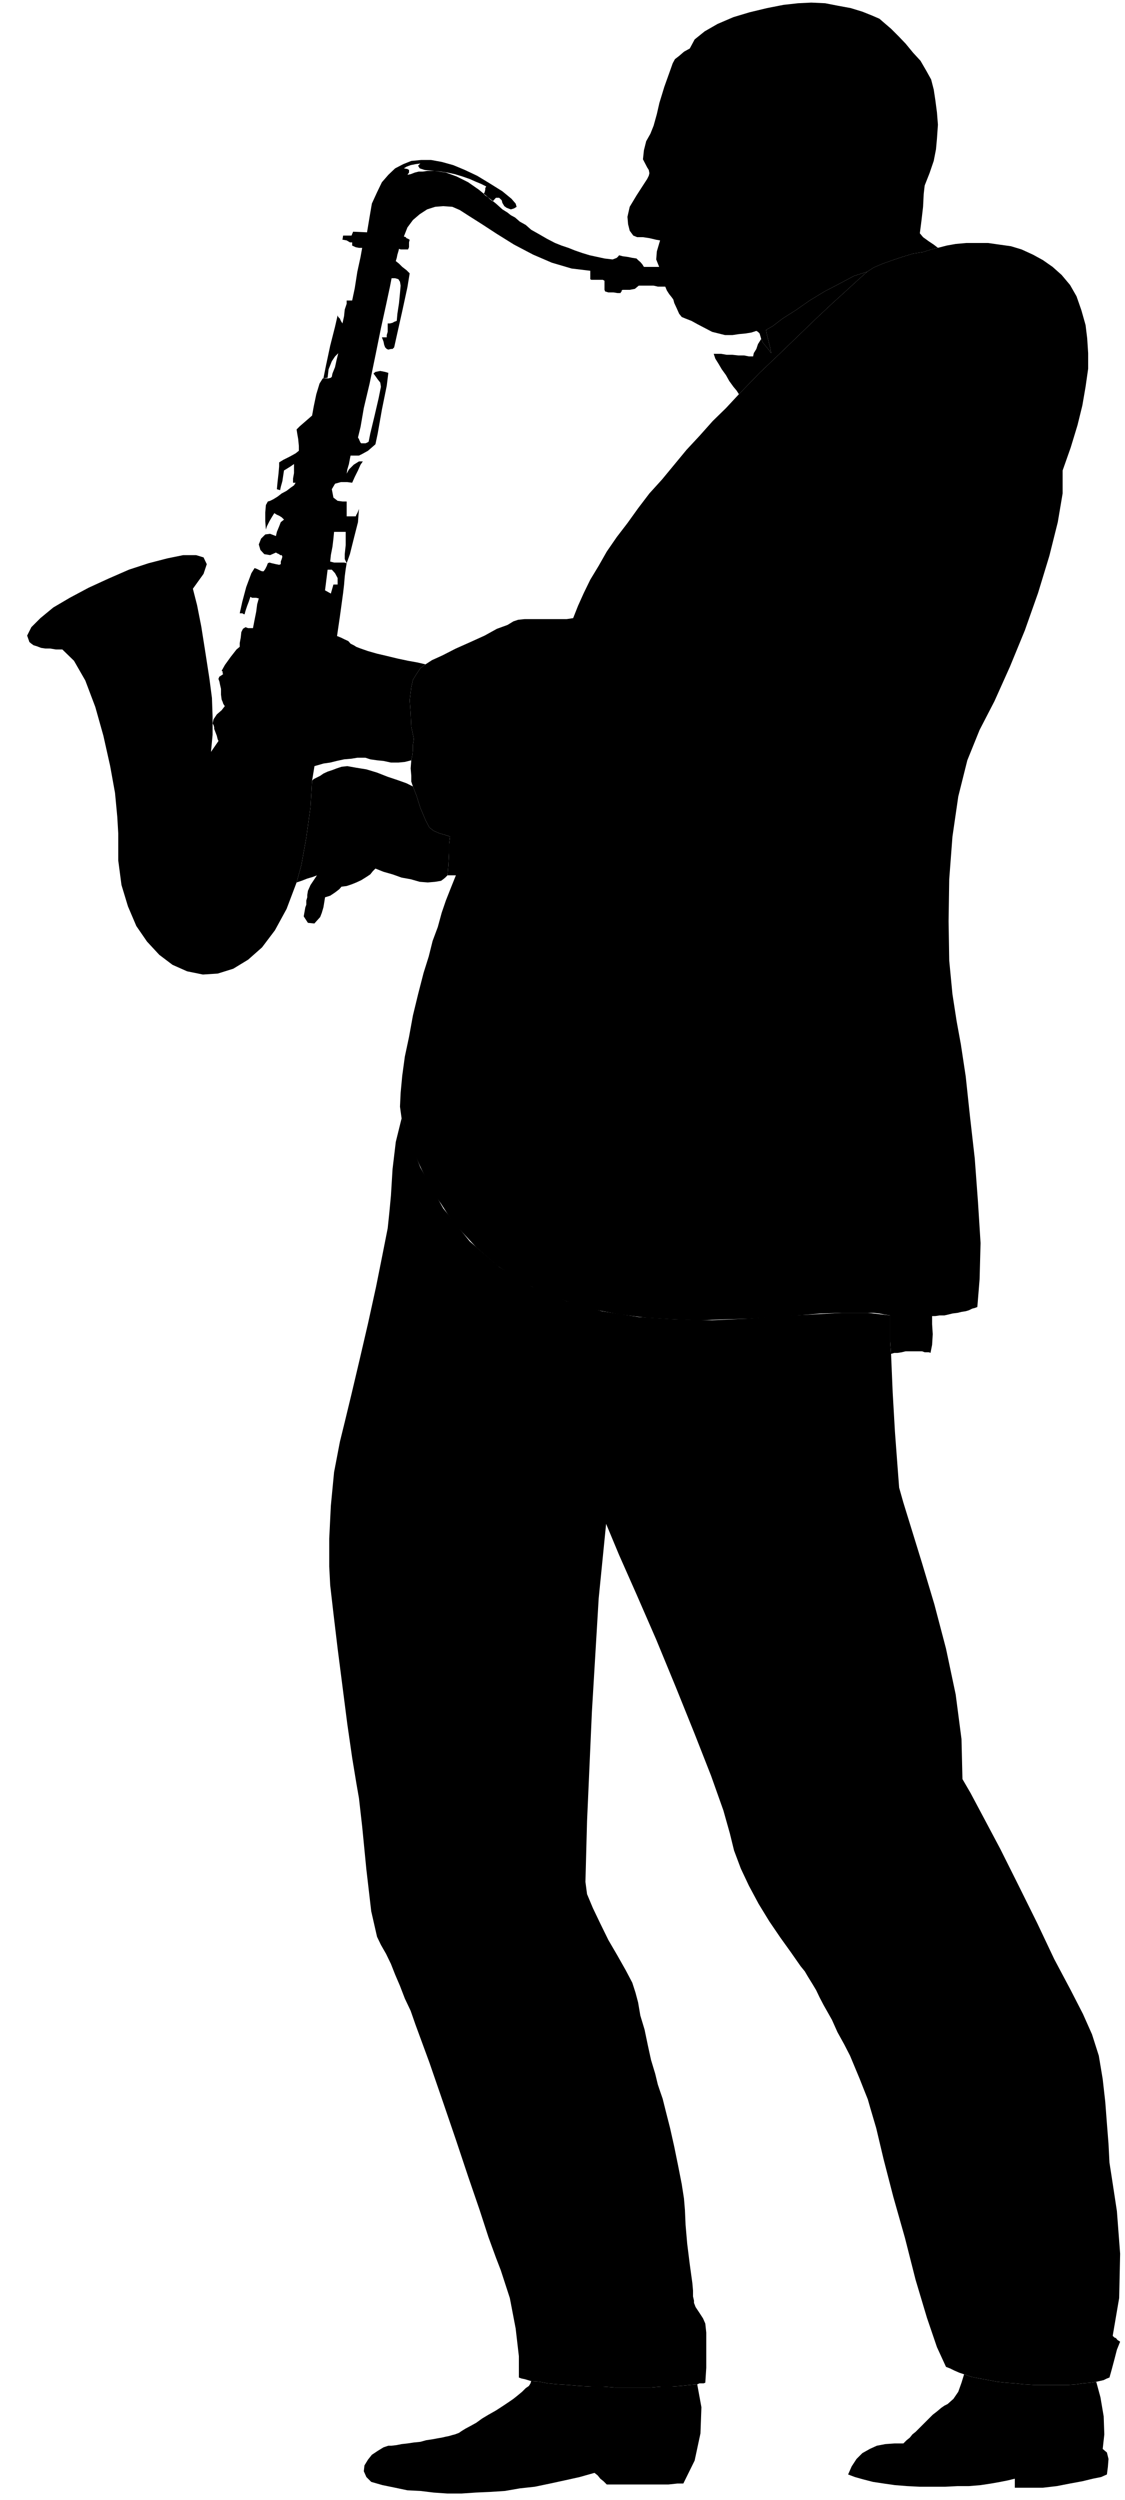 <?xml version="1.0" encoding="UTF-8" standalone="no"?>
<svg
   xmlns:ooo="http://xml.openoffice.org/svg/export"
   xmlns:dc="http://purl.org/dc/elements/1.1/"
   xmlns:cc="http://creativecommons.org/ns#"
   xmlns:rdf="http://www.w3.org/1999/02/22-rdf-syntax-ns#"
   xmlns:svg="http://www.w3.org/2000/svg"
   xmlns="http://www.w3.org/2000/svg"
   xmlns:sodipodi="http://sodipodi.sourceforge.net/DTD/sodipodi-0.dtd"
   xmlns:inkscape="http://www.inkscape.org/namespaces/inkscape"
   version="1.2"
   width="34.82mm"
   height="77.37mm"
   viewBox="0 0 3482 7737"
   preserveAspectRatio="xMidYMid"
   xml:space="preserve"
   id="svg82"
   sodipodi:docname="saxplyr.svg"
   style="fill-rule:evenodd;stroke-width:28.222;stroke-linejoin:round"
   inkscape:version="0.92.5 (2060ec1f9f, 2020-04-08)"><sodipodi:namedview
   pagecolor="#ffffff"
   bordercolor="#666666"
   borderopacity="1"
   objecttolerance="10"
   gridtolerance="10"
   guidetolerance="10"
   inkscape:pageopacity="0"
   inkscape:pageshadow="2"
   inkscape:window-width="664"
   inkscape:window-height="487"
   id="namedview84"
   showgrid="false"
   inkscape:zoom="0.2102413"
   inkscape:cx="65.801576"
   inkscape:cy="146.19212"
   inkscape:window-x="0"
   inkscape:window-y="0"
   inkscape:window-maximized="0"
   inkscape:current-layer="svg82" />
 <defs
   class="ClipPathGroup"
   id="defs8">
  <clipPath
   id="presentation_clip_path"
   clipPathUnits="userSpaceOnUse">
   <rect
   x="0"
   y="0"
   width="21000"
   height="29700"
   id="rect2" />
  </clipPath>
  <clipPath
   id="presentation_clip_path_shrink"
   clipPathUnits="userSpaceOnUse">
   <rect
   x="21"
   y="29"
   width="20958"
   height="29641"
   id="rect5" />
  </clipPath>
 </defs>
 <defs
   class="TextShapeIndex"
   id="defs12">
  <g
   ooo:slide="id1"
   ooo:id-list="id3"
   id="g10" />
 </defs>
 <defs
   class="EmbeddedBulletChars"
   id="defs44">
  <g
   id="bullet-char-template-57356"
   transform="matrix(4.8828125e-4,0,0,-4.8828125e-4,0,0)">
   <path
   d="M 580,1141 1163,571 580,0 -4,571 Z"
   id="path14"
   inkscape:connector-curvature="0" />
  </g>
  <g
   id="bullet-char-template-57354"
   transform="matrix(4.8828125e-4,0,0,-4.8828125e-4,0,0)">
   <path
   d="M 8,1128 H 1137 V 0 H 8 Z"
   id="path17"
   inkscape:connector-curvature="0" />
  </g>
  <g
   id="bullet-char-template-10146"
   transform="matrix(4.8828125e-4,0,0,-4.8828125e-4,0,0)">
   <path
   d="M 174,0 602,739 174,1481 1456,739 Z M 1358,739 309,1346 659,739 Z"
   id="path20"
   inkscape:connector-curvature="0" />
  </g>
  <g
   id="bullet-char-template-10132"
   transform="matrix(4.8828125e-4,0,0,-4.8828125e-4,0,0)">
   <path
   d="M 2015,739 1276,0 H 717 l 543,543 H 174 v 393 h 1086 l -543,545 h 557 z"
   id="path23"
   inkscape:connector-curvature="0" />
  </g>
  <g
   id="bullet-char-template-10007"
   transform="matrix(4.8828125e-4,0,0,-4.8828125e-4,0,0)">
   <path
   d="m 0,-2 c -7,16 -16,29 -25,39 l 381,530 c -94,256 -141,385 -141,387 0,25 13,38 40,38 9,0 21,-2 34,-5 21,4 42,12 65,25 l 27,-13 111,-251 280,301 64,-25 24,25 c 21,-10 41,-24 62,-43 C 886,937 835,863 770,784 769,783 710,716 594,584 L 774,223 c 0,-27 -21,-55 -63,-84 l 16,-20 C 717,90 699,76 672,76 641,76 570,178 457,381 L 164,-76 c -22,-34 -53,-51 -92,-51 -42,0 -63,17 -64,51 -7,9 -10,24 -10,44 0,9 1,19 2,30 z"
   id="path26"
   inkscape:connector-curvature="0" />
  </g>
  <g
   id="bullet-char-template-10004"
   transform="matrix(4.8828125e-4,0,0,-4.8828125e-4,0,0)">
   <path
   d="M 285,-33 C 182,-33 111,30 74,156 52,228 41,333 41,471 c 0,78 14,145 41,201 34,71 87,106 158,106 53,0 88,-31 106,-94 l 23,-176 c 8,-64 28,-97 59,-98 l 735,706 c 11,11 33,17 66,17 42,0 63,-15 63,-46 V 965 c 0,-36 -10,-64 -30,-84 L 442,47 C 390,-6 338,-33 285,-33 Z"
   id="path29"
   inkscape:connector-curvature="0" />
  </g>
  <g
   id="bullet-char-template-9679"
   transform="matrix(4.8828125e-4,0,0,-4.8828125e-4,0,0)">
   <path
   d="M 813,0 C 632,0 489,54 383,161 276,268 223,411 223,592 c 0,181 53,324 160,431 106,107 249,161 430,161 179,0 323,-54 432,-161 108,-107 162,-251 162,-431 0,-180 -54,-324 -162,-431 C 1136,54 992,0 813,0 Z"
   id="path32"
   inkscape:connector-curvature="0" />
  </g>
  <g
   id="bullet-char-template-8226"
   transform="matrix(4.8828125e-4,0,0,-4.8828125e-4,0,0)">
   <path
   d="m 346,457 c -73,0 -137,26 -191,78 -54,51 -81,114 -81,188 0,73 27,136 81,188 54,52 118,78 191,78 73,0 134,-26 185,-79 51,-51 77,-114 77,-187 0,-75 -25,-137 -76,-188 -50,-52 -112,-78 -186,-78 z"
   id="path35"
   inkscape:connector-curvature="0" />
  </g>
  <g
   id="bullet-char-template-8211"
   transform="matrix(4.8828125e-4,0,0,-4.8828125e-4,0,0)">
   <path
   d="M -4,459 H 1135 V 606 H -4 Z"
   id="path38"
   inkscape:connector-curvature="0" />
  </g>
  <g
   id="bullet-char-template-61548"
   transform="matrix(4.8828125e-4,0,0,-4.8828125e-4,0,0)">
   <path
   d="m 173,740 c 0,163 58,303 173,419 116,115 255,173 419,173 163,0 302,-58 418,-173 116,-116 174,-256 174,-419 0,-163 -58,-303 -174,-418 C 1067,206 928,148 765,148 601,148 462,206 346,322 231,437 173,577 173,740 Z"
   id="path41"
   inkscape:connector-curvature="0" />
  </g>
 </defs>
 <g
   id="g49"
   transform="translate(-8759,-10981)">
  <g
   id="id2"
   class="Master_Slide">
   <g
   id="bg-id2"
   class="Background" />
   <g
   id="bo-id2"
   class="BackgroundObjects" />
  </g>
 </g>
 <g
   class="SlideGroup"
   id="g80"
   transform="translate(-8759,-10981)">
  <g
   id="g78">
   <g
   id="container-id1">
    <g
   id="id1"
   class="Slide"
   clip-path="url(#presentation_clip_path)">
     <g
   class="Page"
   id="g74">
      <g
   class="Graphic"
   id="g72">
       <g
   id="id3">
        <rect
   class="BoundingBox"
   x="8759"
   y="10981"
   width="3482"
   height="7737"
   id="rect51"
   style="fill:none;stroke:none" />
        <path
   d="m 10104,11510 -31,-3 -15,-5 -5,-8 7,-7 -15,2 -15,3 -13,5 -8,5 11,2 5,3 v 8 l -5,7 10,-2 13,-5 12,-3 h 13 l 13,-2 h 10 7 6 l 35,5 33,12 36,18 33,23 28,23 25,20 20,18 16,10 10,8 13,7 15,13 18,10 17,15 23,13 26,15 25,13 20,8 21,7 20,8 23,8 23,7 23,5 23,5 25,3 8,-3 5,-2 5,-5 2,-3 11,3 15,2 15,3 13,2 5,5 7,6 6,7 5,8 h 12 16 15 13 l 7,12 15,16 18,18 18,15 -15,-3 h -13 l -13,3 h -7 -5 -8 -10 l -13,-3 h -13 -12 -10 -11 l -12,10 -16,3 h -12 -10 l -3,2 v 3 l -3,3 v 2 h -10 l -12,-2 h -16 l -10,-3 -2,-5 v -10 -13 -5 l -5,-3 h -13 -15 -8 l -3,-2 v -8 -10 -8 l -58,-7 -61,-18 -58,-25 -59,-31 -53,-33 -46,-30 -41,-26 -28,-18 -23,-10 -28,-2 -25,2 -25,8 -23,15 -21,18 -17,23 -11,28 6,2 2,3 5,2 5,3 -2,8 v 7 8 l -3,7 h -5 -8 -10 l -5,-2 -2,8 -3,10 -2,10 -3,10 10,8 10,10 13,10 10,10 -7,43 -16,74 -17,76 -8,36 -5,5 h -5 l -8,2 -5,-2 -5,-5 -3,-8 -2,-10 -5,-13 h 2 5 3 5 v -7 l 3,-10 v -13 -13 h 7 l 8,-2 5,-3 8,-3 2,-22 5,-33 3,-31 2,-23 -2,-12 -5,-8 -10,-3 h -11 l -5,26 -12,56 -16,73 -17,84 -18,87 -18,76 -10,58 -8,33 3,5 2,5 3,6 2,2 h 5 8 l 5,-2 5,-3 5,-25 13,-54 13,-56 7,-35 -2,-13 -8,-10 -7,-10 -6,-8 6,-5 15,-3 15,3 10,3 -5,40 -15,74 -13,74 -7,33 -8,7 -15,13 -18,10 -10,5 h -3 -7 -8 -8 l -2,10 -3,16 -5,17 -2,13 7,-13 15,-15 16,-10 h 12 l -7,10 -8,18 -10,20 -8,18 -15,-2 h -20 l -18,5 -10,17 5,26 13,10 15,2 h 13 v 8 10 16 12 h 7 8 5 8 l 2,-5 3,-5 2,-5 3,-8 -3,41 -13,51 -12,48 -10,28 -6,-13 v -15 l 3,-28 v -25 -16 h -8 -10 -10 -8 l -2,21 -3,25 -5,26 -2,20 12,3 h 16 15 l 8,2 -3,18 -3,23 -2,25 -3,26 -17,-26 v -20 l -8,-15 -10,-11 h -13 l -8,64 18,10 8,-28 h 13 l 17,26 -10,73 -12,82 -16,83 -15,87 -13,81 -12,71 -11,61 -7,43 -5,82 -13,94 -15,84 -15,55 -31,82 -36,66 -40,53 -43,38 -46,28 -48,15 -46,3 -49,-10 -45,-20 -41,-31 -38,-41 -33,-48 -26,-61 -20,-66 -10,-76 v -84 l -3,-51 -7,-74 -15,-83 -21,-94 -25,-89 -31,-82 -35,-61 -36,-35 h -20 l -18,-3 h -15 l -13,-2 -13,-5 -10,-3 -7,-5 -6,-5 -7,-20 13,-26 28,-28 40,-33 51,-30 58,-31 61,-28 64,-28 61,-20 58,-15 49,-10 h 40 l 23,7 10,21 -10,30 -33,46 13,51 13,66 12,76 13,84 8,61 2,58 v 56 l -5,53 33,-48 23,-48 20,-46 16,-43 10,-38 5,-36 5,-25 v -20 l -10,-6 -8,-5 -5,-10 v -12 l 3,-16 2,-18 5,-10 8,-5 8,3 h 5 5 5 l 5,-26 5,-25 3,-23 5,-18 -8,-2 h -5 -8 l -5,-3 -5,15 -5,13 -5,15 -3,11 h -2 l -5,-3 h -3 -5 l 8,-36 12,-45 16,-43 10,-16 8,3 10,5 5,2 h 5 l 5,-7 5,-10 3,-8 5,-2 7,2 13,3 10,2 5,-2 v -8 l 3,-8 2,-7 -2,-5 h -5 l -3,-3 -5,-2 -5,-3 -18,8 -18,-3 -12,-13 -5,-17 7,-18 13,-13 15,-2 18,7 3,-13 7,-17 5,-13 10,-8 -7,-7 -8,-5 -7,-3 -8,-5 -8,13 -7,12 -8,16 -3,10 -2,-26 v -27 l 2,-23 6,-11 7,-2 10,-5 13,-8 13,-10 15,-8 13,-10 10,-7 5,-8 h -8 v -13 l 3,-17 v -16 -12 l -10,7 -8,5 -8,5 -5,3 -2,13 -3,20 -5,18 -2,10 -10,-3 2,-22 3,-26 2,-23 v -12 l 13,-8 20,-10 18,-10 10,-8 v -15 l -2,-21 -3,-17 -2,-13 10,-10 15,-13 15,-13 8,-7 5,-28 8,-38 10,-33 10,-16 h 10 8 l 7,-2 3,-3 2,-10 8,-20 5,-23 5,-20 -10,10 -10,15 -10,25 -3,26 -13,2 8,-40 13,-61 15,-59 8,-35 2,5 5,5 3,7 5,8 5,-23 2,-20 6,-18 v -10 h 17 l 8,-38 8,-51 10,-46 5,-28 h -10 l -10,-2 -11,-5 v -10 h -7 l -10,-6 -11,-2 h -2 l 2,-13 h 26 l 5,-12 43,2 8,-48 7,-41 16,-35 15,-31 20,-23 21,-20 25,-13 25,-10 31,-3 h 30 l 33,6 36,10 36,15 38,18 38,23 40,25 28,23 13,15 3,10 -8,5 -10,3 -13,-5 -7,-5 -6,-10 -2,-8 -8,-8 h -10 l -10,11 -8,-6 -7,-7 -8,-5 -5,-5 3,-5 2,-8 v -5 l 3,-5 -16,-8 -17,-7 -18,-8 -23,-8 -23,-7 -23,-5 -20,-3 z"
   id="path53"
   inkscape:connector-curvature="0"
   style="fill:#000000;stroke:none" />
        <path
   d="m 10314,18428 18,-12 16,-11 15,-12 12,-10 11,-11 10,-7 5,-8 2,-7 26,2 25,5 31,3 33,2 35,3 36,2 h 36 l 38,3 h 35 38 36 l 33,-3 h 33 l 28,-2 28,-3 23,-2 13,71 -3,81 -18,84 -35,71 h -18 l -28,3 h -36 -35 -38 -33 -28 -21 l -10,-10 -10,-8 -8,-10 -10,-8 -46,13 -45,10 -46,10 -48,10 -46,5 -46,8 -46,3 -45,2 -44,3 h -43 l -43,-3 -41,-5 -40,-2 -38,-8 -39,-8 -35,-10 -15,-15 -8,-18 2,-18 11,-18 12,-15 18,-12 18,-11 15,-5 h 10 l 16,-2 15,-3 18,-2 20,-3 20,-2 18,-5 20,-3 16,-3 12,-2 13,-3 10,-2 10,-3 8,-2 8,-3 5,-2 7,-5 13,-8 15,-8 18,-10 18,-13 20,-12 23,-13 z"
   id="path55"
   inkscape:connector-curvature="0"
   style="fill:#000000;stroke:none" />
        <path
   d="m 11743,18329 23,8 25,5 28,5 26,5 27,3 28,2 28,3 31,2 h 28 25 28 26 l 25,-2 20,-3 23,-2 18,-3 13,48 10,59 2,56 -5,45 13,11 5,20 -2,25 -3,23 -18,8 -25,5 -33,8 -38,7 -41,8 -43,5 h -43 -44 v -8 -7 -8 -5 l -20,5 -25,5 -28,5 -33,5 -36,3 h -35 l -39,2 h -40 -38 l -39,-2 -38,-3 -35,-5 -33,-5 -31,-8 -25,-7 -21,-8 11,-25 15,-23 18,-18 23,-13 22,-10 26,-5 28,-2 h 28 l 10,-10 10,-8 8,-10 10,-8 15,-15 13,-13 13,-13 12,-12 13,-10 13,-11 10,-7 10,-5 18,-16 15,-22 10,-28 z"
   id="path57"
   inkscape:connector-curvature="0"
   style="fill:#000000;stroke:none" />
        <path
   d="m 10002,14442 -18,73 -10,84 -5,82 -5,53 -5,48 -16,81 -20,100 -25,114 -26,112 -25,106 -21,87 -15,61 -18,94 -10,104 -5,102 v 86 l 3,58 10,87 13,109 15,117 15,117 15,104 13,79 8,46 10,88 13,133 15,129 18,79 12,25 16,28 15,31 13,33 15,35 15,39 18,38 15,43 43,117 41,119 41,120 38,114 35,102 28,86 23,63 15,39 28,86 18,94 10,86 v 66 l 8,3 10,2 10,3 10,3 26,2 25,5 31,3 33,2 35,3 36,2 h 36 l 38,3 h 35 38 36 l 33,-3 h 33 l 28,-2 28,-3 23,-2 7,-3 h 6 7 l 5,-2 3,-46 v -59 -50 l -3,-28 -7,-16 -11,-17 -12,-18 -5,-13 v -7 l -3,-13 v -18 l -2,-23 -8,-58 -8,-64 -5,-58 -2,-46 -3,-36 -7,-45 -11,-56 -12,-59 -13,-58 -13,-51 -10,-40 -8,-23 -7,-21 -8,-33 -13,-43 -10,-46 -10,-48 -13,-43 -7,-41 -8,-30 -10,-31 -20,-38 -26,-46 -28,-48 -25,-51 -23,-48 -18,-43 -5,-38 5,-188 15,-338 21,-351 23,-231 40,96 54,122 61,140 61,148 58,144 51,130 38,107 20,71 13,53 21,56 25,53 30,56 33,54 34,50 33,46 30,43 13,16 10,17 13,21 12,20 11,23 12,23 13,23 13,23 17,38 21,38 18,35 15,36 15,36 13,33 12,30 8,28 18,61 23,97 30,116 36,127 33,130 35,117 31,91 28,61 13,5 12,6 16,7 15,5 23,8 25,5 28,5 26,5 27,3 28,2 28,3 31,2 h 28 25 28 26 l 25,-2 20,-3 23,-2 18,-3 10,-2 13,-3 10,-5 8,-3 7,-25 8,-30 8,-31 10,-25 -8,-5 -5,-6 -5,-2 -5,-5 20,-117 3,-137 -10,-132 -16,-105 -7,-45 -3,-59 -5,-63 -5,-66 -8,-71 -12,-72 -21,-66 -28,-63 -38,-74 -51,-96 -53,-112 -58,-117 -56,-112 -51,-96 -41,-77 -25,-43 -3,-124 -18,-138 -30,-142 -36,-137 -38,-127 -33,-107 -25,-81 -13,-46 -5,-66 -8,-107 -7,-122 -5,-119 -3,-38 v -33 -28 -20 l -69,-8 h -81 l -89,5 -99,5 -104,8 -109,5 -115,-3 -112,-7 -114,-18 -109,-31 -107,-45 -102,-61 -91,-79 -82,-102 -71,-127 z"
   id="path59"
   inkscape:connector-curvature="0"
   style="fill:#000000;stroke:none" />
        <path
   d="m 10070,13992 -17,66 -16,66 -12,66 -13,61 -8,59 -5,53 -2,43 5,36 18,51 17,48 21,46 20,43 20,40 26,36 23,36 25,33 61,66 66,58 71,46 74,38 76,28 79,23 79,15 81,10 82,5 81,3 81,-3 76,-2 77,-5 73,-5 69,-6 64,-2 h 20 23 20 18 20 l 18,2 15,3 18,3 v 20 28 33 l 3,38 10,-3 h 10 l 13,-2 12,-3 h 13 13 13 12 l 8,3 h 5 8 l 5,2 5,-25 2,-33 -2,-31 v -25 h 10 l 13,-2 h 15 l 13,-3 12,-3 16,-2 12,-3 13,-2 10,-3 10,-5 8,-2 8,-3 7,-86 3,-112 -8,-127 -10,-135 -15,-132 -13,-122 -15,-99 -13,-71 -13,-84 -10,-104 -2,-122 2,-130 10,-132 18,-124 28,-112 38,-94 46,-89 48,-107 46,-112 41,-116 35,-115 26,-104 15,-89 v -71 l 25,-71 21,-69 15,-61 10,-58 8,-56 v -48 l -3,-46 -5,-41 -13,-46 -15,-43 -20,-35 -26,-31 -28,-25 -30,-21 -31,-17 -35,-16 -33,-10 -36,-5 -35,-5 h -33 -34 l -33,3 -28,5 -27,7 -21,5 -25,8 -31,5 -33,10 -30,10 -31,11 -28,12 -20,13 -28,25 -36,33 -43,39 -48,45 -56,54 -58,56 -64,61 -64,66 -40,43 -41,40 -41,46 -40,43 -38,46 -38,46 -39,43 -35,46 -33,46 -33,43 -31,45 -25,44 -26,43 -20,41 -18,40 -15,38 -20,3 h -23 -28 -28 -28 -23 l -20,2 -15,5 -18,11 -33,12 -38,21 -44,20 -45,20 -41,21 -33,15 -20,13 -16,12 -12,18 -11,18 -5,23 -5,40 3,41 2,41 8,38 -3,18 v 17 l -2,16 -3,15 -2,25 2,23 v 18 l 5,15 11,28 12,38 16,38 12,23 13,10 18,8 18,5 15,5 -3,23 v 28 l -2,36 -3,33 h 5 8 5 8 l -8,20 -10,25 -13,33 -13,38 -12,44 -16,43 -12,48 z"
   id="path61"
   inkscape:connector-curvature="0"
   style="fill:#000000;stroke:none" />
        <path
   d="m 11046,12201 64,-66 64,-61 58,-56 56,-54 48,-45 43,-39 36,-33 28,-25 -41,13 -43,23 -48,25 -46,28 -43,30 -41,26 -30,23 -21,12 3,16 5,20 5,20 3,16 -8,-11 -10,-12 -8,-10 -5,-11 -10,16 -5,15 -8,13 -2,10 h -13 l -15,-3 h -18 l -18,-2 h -18 l -17,-3 h -13 -10 l 5,15 10,16 10,17 13,18 10,18 13,18 10,12 z"
   id="path63"
   inkscape:connector-curvature="0"
   style="fill:#000000;stroke:none" />
        <path
   d="m 10144,13690 3,-33 2,-36 v -28 l 3,-23 -15,-5 -18,-5 -18,-8 -13,-10 -12,-23 -16,-38 -12,-38 -11,-28 -20,-10 -28,-10 -30,-10 -33,-13 -33,-10 -31,-5 -28,-5 -18,2 -15,5 -13,5 -15,5 -13,6 -10,7 -10,5 -10,5 -5,5 -5,82 -13,94 -15,84 -15,55 15,-5 18,-7 17,-5 13,-5 -10,15 -10,15 -8,18 -2,13 v 7 l -3,10 v 13 l -3,8 -5,28 13,20 20,2 18,-20 5,-13 5,-17 3,-18 2,-13 16,-5 15,-10 13,-10 7,-8 16,-2 15,-5 15,-6 15,-7 16,-10 12,-8 8,-10 8,-8 25,10 28,8 28,10 28,5 28,8 25,2 23,-2 18,-3 7,-5 6,-5 2,-2 z"
   id="path65"
   inkscape:connector-curvature="0"
   style="fill:#000000;stroke:none" />
        <path
   d="m 10818,11868 5,12 7,11 8,10 5,7 3,11 7,15 8,18 8,10 12,5 18,7 20,11 23,12 21,11 20,5 20,5 h 23 l 20,-3 21,-2 18,-3 15,-5 5,3 5,5 3,10 2,7 5,11 8,10 10,12 8,11 -3,-16 -5,-20 -5,-20 -3,-16 21,-12 30,-23 41,-26 43,-30 46,-28 48,-25 43,-23 41,-13 20,-13 28,-12 31,-11 30,-10 33,-10 31,-5 25,-8 21,-5 -13,-10 -15,-10 -18,-13 -10,-12 5,-39 5,-43 2,-40 3,-26 15,-38 13,-38 7,-36 3,-33 3,-43 -3,-38 -5,-38 -5,-33 -8,-31 -15,-27 -18,-31 -23,-25 -23,-28 -22,-23 -23,-23 -21,-18 -15,-13 -23,-10 -30,-12 -36,-11 -38,-7 -41,-8 -43,-2 -41,2 -45,5 -51,10 -54,13 -50,15 -49,21 -40,23 -31,25 -15,28 -18,10 -15,13 -13,10 -7,13 -6,17 -10,28 -10,28 -7,23 -8,26 -8,35 -10,36 -10,25 -13,23 -7,28 -3,28 13,25 5,8 2,10 -2,8 -5,10 -13,20 -20,31 -21,35 -7,31 2,23 5,20 11,15 12,5 h 18 l 20,3 21,5 12,2 -10,34 -2,25 10,25 23,31 5,5 2,5 5,5 8,5 h -10 -8 l -7,3 z"
   id="path67"
   inkscape:connector-curvature="0"
   style="fill:#000000;stroke:none" />
        <path
   d="m 10032,13334 3,-15 2,-16 v -17 l 3,-18 -8,-38 -2,-41 -3,-41 5,-40 5,-23 11,-18 12,-18 16,-12 -26,-6 -28,-5 -33,-7 -33,-8 -30,-7 -28,-8 -23,-8 -13,-5 -8,-5 -10,-5 -7,-8 -11,-5 -10,-5 -12,-5 -11,-2 h -10 -18 -30 l -41,2 -43,3 -46,5 -40,5 -36,5 -20,8 -18,15 -18,23 -18,25 -10,18 3,2 v 6 l 2,2 v 0 l -7,5 -5,3 -3,7 3,8 2,10 3,13 v 18 l 2,15 3,7 2,6 3,5 2,2 -10,13 -15,13 -10,15 -3,13 3,5 2,7 v 5 l 3,8 5,13 3,12 5,8 5,3 12,-11 21,-15 20,-13 15,-5 h 10 l 16,3 h 20 l 23,2 h 20 l 21,3 15,2 7,3 11,5 7,10 v 10 l -12,8 -13,5 -10,5 -13,8 -10,7 -10,6 -8,5 -8,5 -5,2 -12,5 -16,5 -17,8 -13,5 -13,10 -18,16 -10,17 3,21 10,7 13,3 17,-3 23,-5 21,-5 20,-10 15,-8 13,-10 18,-5 17,-2 21,-6 18,-5 15,-2 15,-5 13,-3 7,-2 11,-3 17,-5 21,-3 20,-5 23,-5 23,-2 18,-3 h 12 13 l 15,5 21,3 20,2 23,5 h 23 l 20,-2 z"
   id="path69"
   inkscape:connector-curvature="0"
   style="fill:#000000;stroke:none" />
       </g>
      </g>
     </g>
    </g>
   </g>
  </g>
 </g>
</svg>